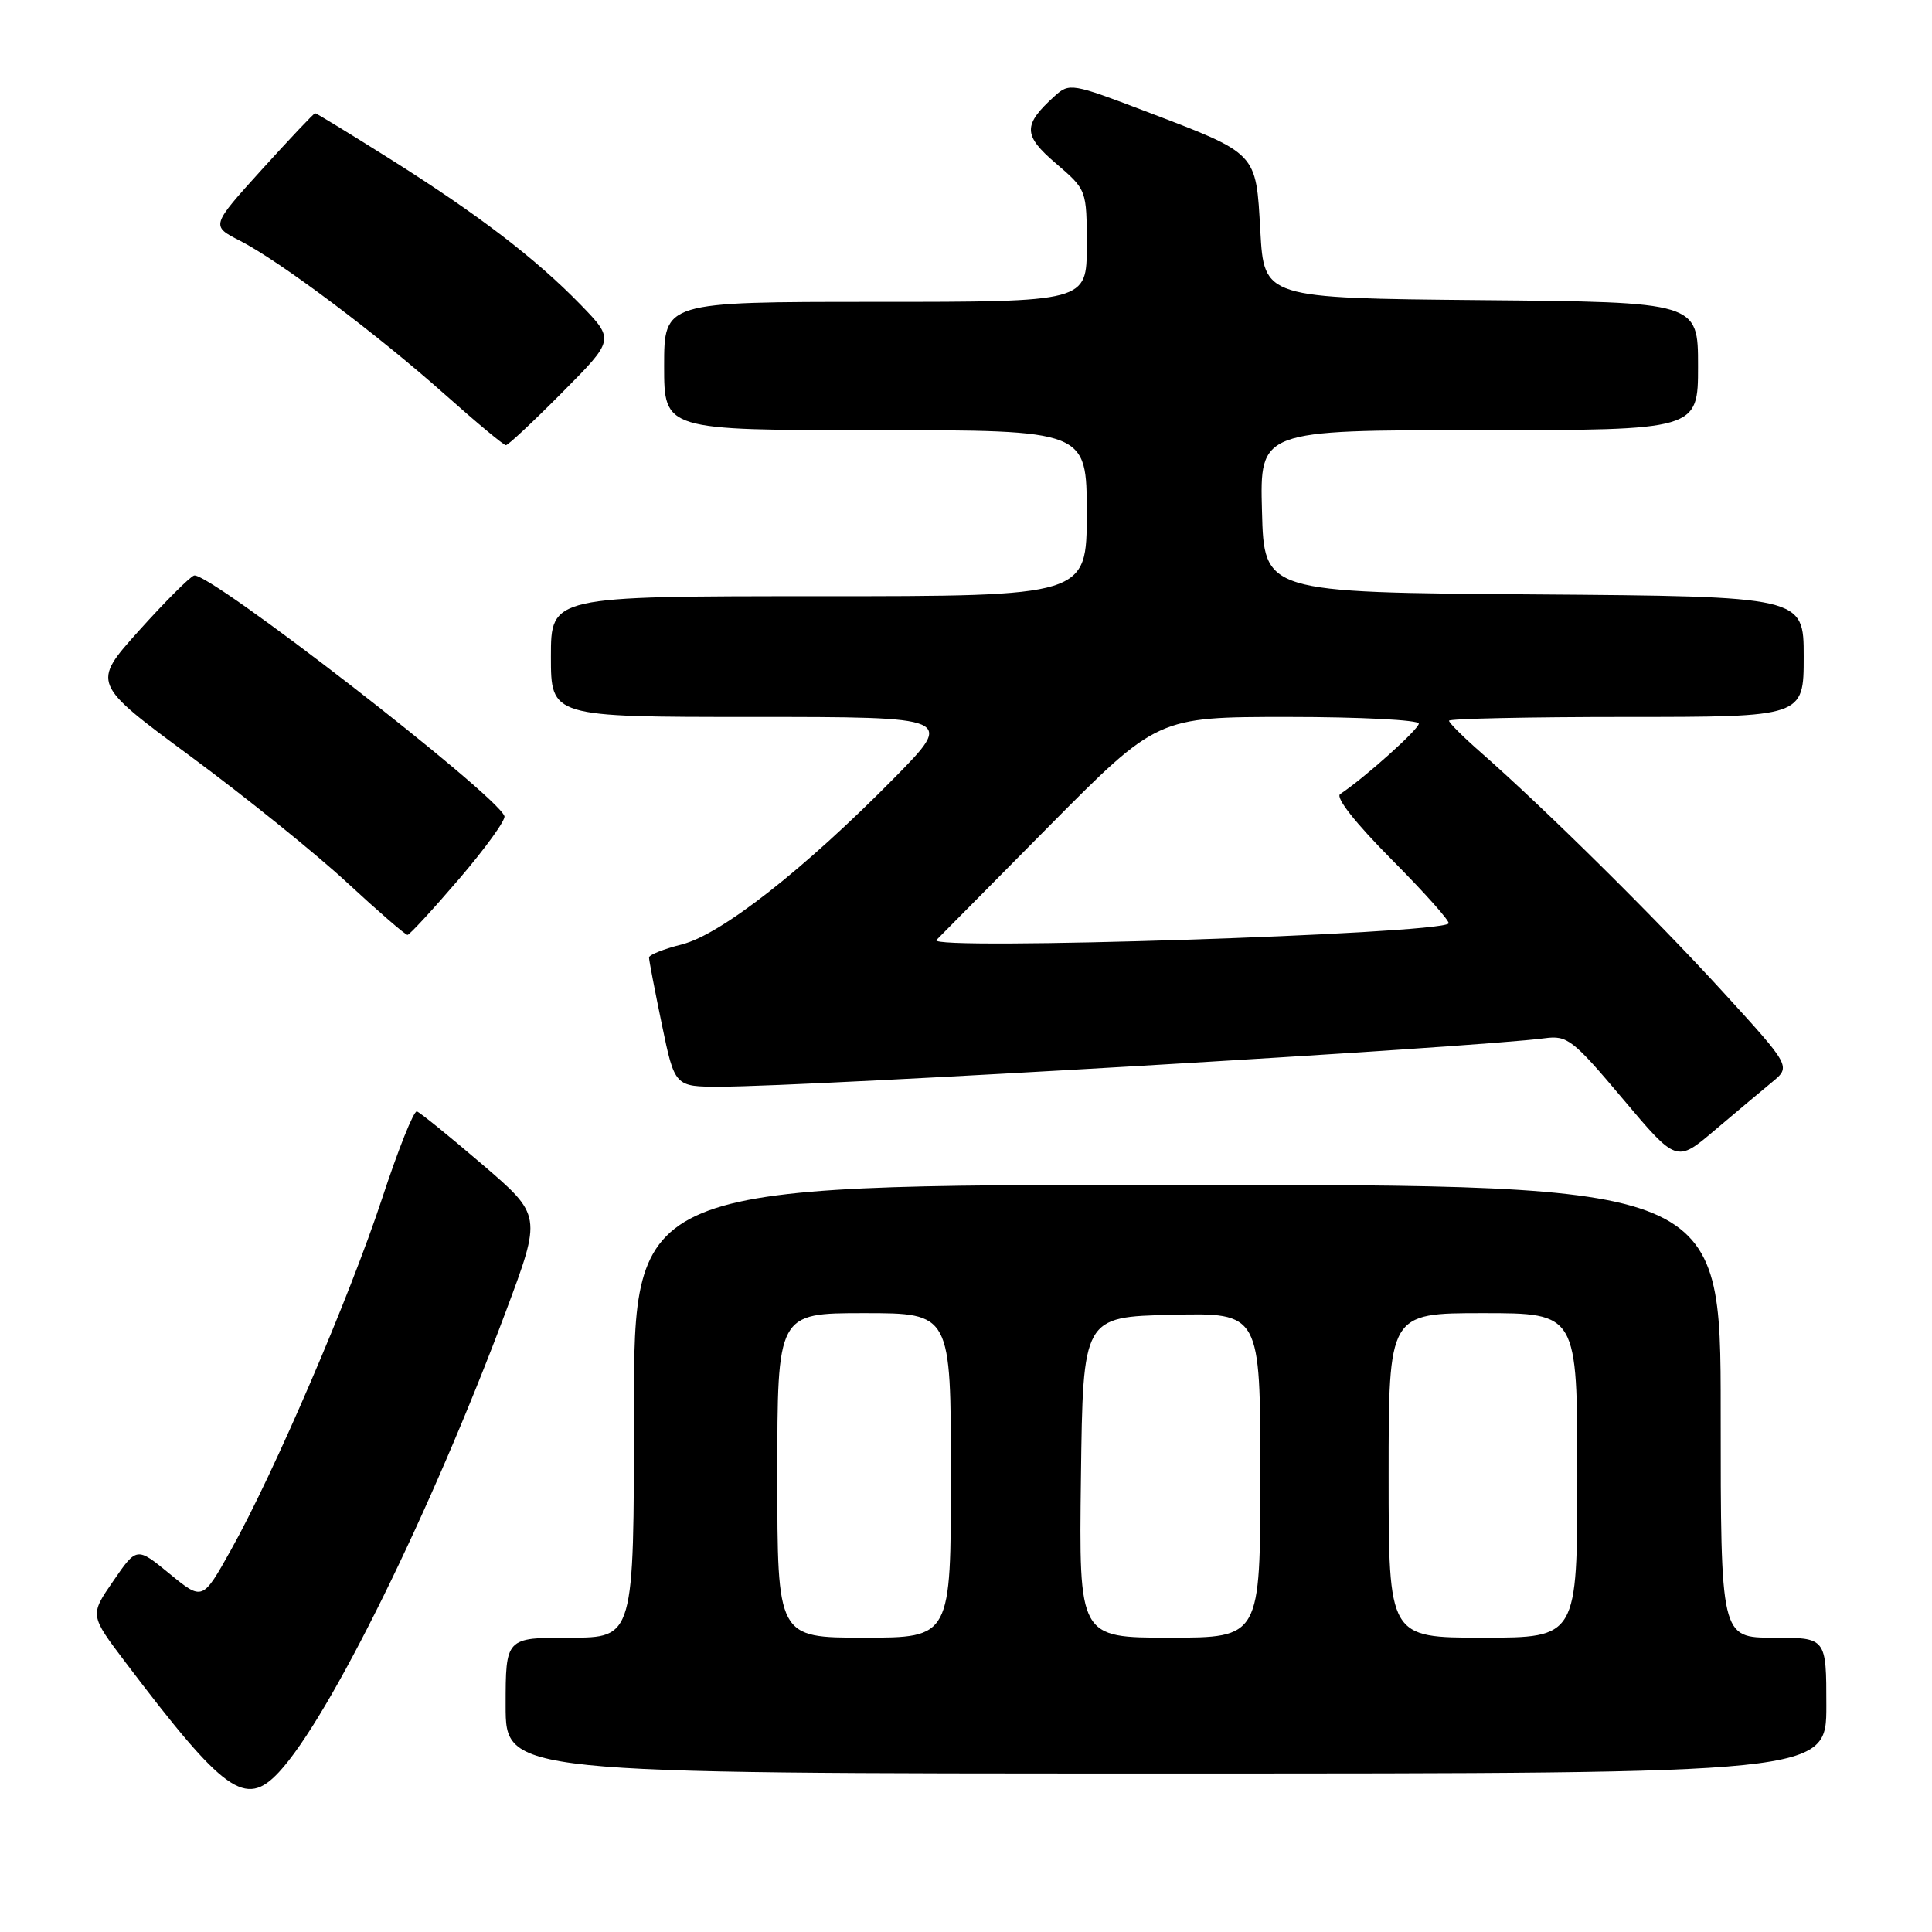 <?xml version="1.0" encoding="UTF-8" standalone="no"?>
<!DOCTYPE svg PUBLIC "-//W3C//DTD SVG 1.1//EN" "http://www.w3.org/Graphics/SVG/1.1/DTD/svg11.dtd" >
<svg xmlns="http://www.w3.org/2000/svg" xmlns:xlink="http://www.w3.org/1999/xlink" version="1.1" viewBox="0 0 256 256">
 <g >
 <path fill="currentColor"
d=" M 36.96 234.82 C 43.66 227.62 57.09 200.35 67.03 173.77 C 71.79 161.05 71.79 161.05 63.88 154.27 C 59.54 150.55 55.65 147.40 55.24 147.27 C 54.83 147.14 52.76 152.32 50.64 158.77 C 46.31 171.91 36.32 195.16 30.60 205.38 C 26.84 212.11 26.84 212.11 22.48 208.54 C 18.12 204.96 18.12 204.96 15.01 209.49 C 11.89 214.01 11.89 214.01 16.62 220.26 C 29.75 237.60 32.52 239.58 36.96 234.82 Z  M 242.00 226.00 C 242.00 217.00 242.00 217.00 235.00 217.00 C 228.00 217.00 228.00 217.00 228.00 187.00 C 228.00 157.00 228.00 157.00 156.00 157.00 C 84.00 157.00 84.00 157.00 84.00 187.00 C 84.00 217.00 84.00 217.00 75.50 217.00 C 67.00 217.00 67.00 217.00 67.00 226.00 C 67.00 235.00 67.00 235.00 154.50 235.00 C 242.00 235.00 242.00 235.00 242.00 226.00 Z  M 234.78 143.41 C 237.33 141.32 237.33 141.32 228.28 131.41 C 219.42 121.71 204.71 107.16 196.25 99.73 C 193.91 97.68 192.00 95.78 192.00 95.50 C 192.00 95.23 202.57 95.00 215.50 95.00 C 239.00 95.00 239.00 95.00 239.00 87.01 C 239.00 79.03 239.00 79.03 203.25 78.76 C 167.50 78.50 167.50 78.50 167.22 67.75 C 166.93 57.00 166.93 57.00 195.97 57.00 C 225.00 57.00 225.00 57.00 225.00 48.52 C 225.00 40.03 225.00 40.03 196.25 39.77 C 167.50 39.50 167.50 39.50 167.00 30.62 C 166.41 20.10 166.74 20.44 151.70 14.71 C 142.10 11.05 141.68 10.98 139.78 12.70 C 135.51 16.56 135.53 17.91 139.92 21.66 C 144.00 25.16 144.00 25.16 144.00 32.58 C 144.00 40.00 144.00 40.00 116.00 40.00 C 88.00 40.00 88.00 40.00 88.00 48.50 C 88.00 57.00 88.00 57.00 116.00 57.00 C 144.00 57.00 144.00 57.00 144.00 68.00 C 144.00 79.00 144.00 79.00 108.50 79.00 C 73.00 79.00 73.00 79.00 73.00 87.00 C 73.00 95.00 73.00 95.00 99.73 95.00 C 126.45 95.00 126.45 95.00 118.48 103.10 C 106.59 115.17 95.54 123.83 90.38 125.13 C 87.97 125.74 86.00 126.52 86.00 126.87 C 85.99 127.22 86.76 131.21 87.70 135.75 C 89.41 144.00 89.41 144.00 95.46 143.99 C 107.22 143.98 195.74 138.78 204.70 137.57 C 207.67 137.17 208.42 137.75 215.03 145.60 C 222.15 154.06 222.15 154.06 227.19 149.78 C 229.97 147.43 233.38 144.56 234.78 143.41 Z  M 60.84 116.46 C 64.33 112.38 67.03 108.64 66.84 108.14 C 65.75 105.22 27.57 75.64 25.71 76.26 C 25.13 76.46 21.84 79.75 18.40 83.58 C 12.15 90.55 12.15 90.55 25.33 100.28 C 32.58 105.64 41.88 113.14 46.00 116.96 C 50.13 120.78 53.73 123.90 54.00 123.88 C 54.27 123.87 57.35 120.53 60.84 116.46 Z  M 74.49 52.01 C 81.43 45.02 81.43 45.02 76.97 40.41 C 71.00 34.27 63.38 28.43 51.71 21.08 C 46.40 17.74 41.92 15.00 41.76 15.00 C 41.59 15.00 38.42 18.36 34.70 22.46 C 27.94 29.93 27.94 29.93 31.78 31.89 C 37.05 34.58 49.97 44.27 59.00 52.31 C 63.12 55.98 66.74 58.99 67.03 58.99 C 67.32 59.00 70.68 55.85 74.49 52.01 Z  M 103.00 195.50 C 103.00 174.00 103.00 174.00 114.50 174.00 C 126.00 174.00 126.00 174.00 126.00 195.50 C 126.00 217.00 126.00 217.00 114.50 217.00 C 103.00 217.00 103.00 217.00 103.00 195.50 Z  M 143.23 195.75 C 143.50 174.50 143.50 174.50 155.25 174.22 C 167.00 173.94 167.00 173.94 167.00 195.47 C 167.00 217.00 167.00 217.00 154.98 217.00 C 142.96 217.00 142.96 217.00 143.23 195.75 Z  M 184.00 195.50 C 184.00 174.00 184.00 174.00 196.50 174.00 C 209.00 174.00 209.00 174.00 209.00 195.50 C 209.00 217.00 209.00 217.00 196.50 217.00 C 184.00 217.00 184.00 217.00 184.00 195.50 Z  M 124.08 124.56 C 124.31 124.32 130.99 117.57 138.92 109.56 C 153.35 95.00 153.35 95.00 170.67 95.00 C 180.20 95.00 188.00 95.40 188.00 95.88 C 188.00 96.63 180.86 103.04 177.58 105.22 C 176.92 105.66 179.61 109.07 184.45 113.94 C 188.82 118.34 192.19 122.13 191.95 122.37 C 190.46 123.79 122.74 125.98 124.08 124.56 Z "/>
</g>
</svg>